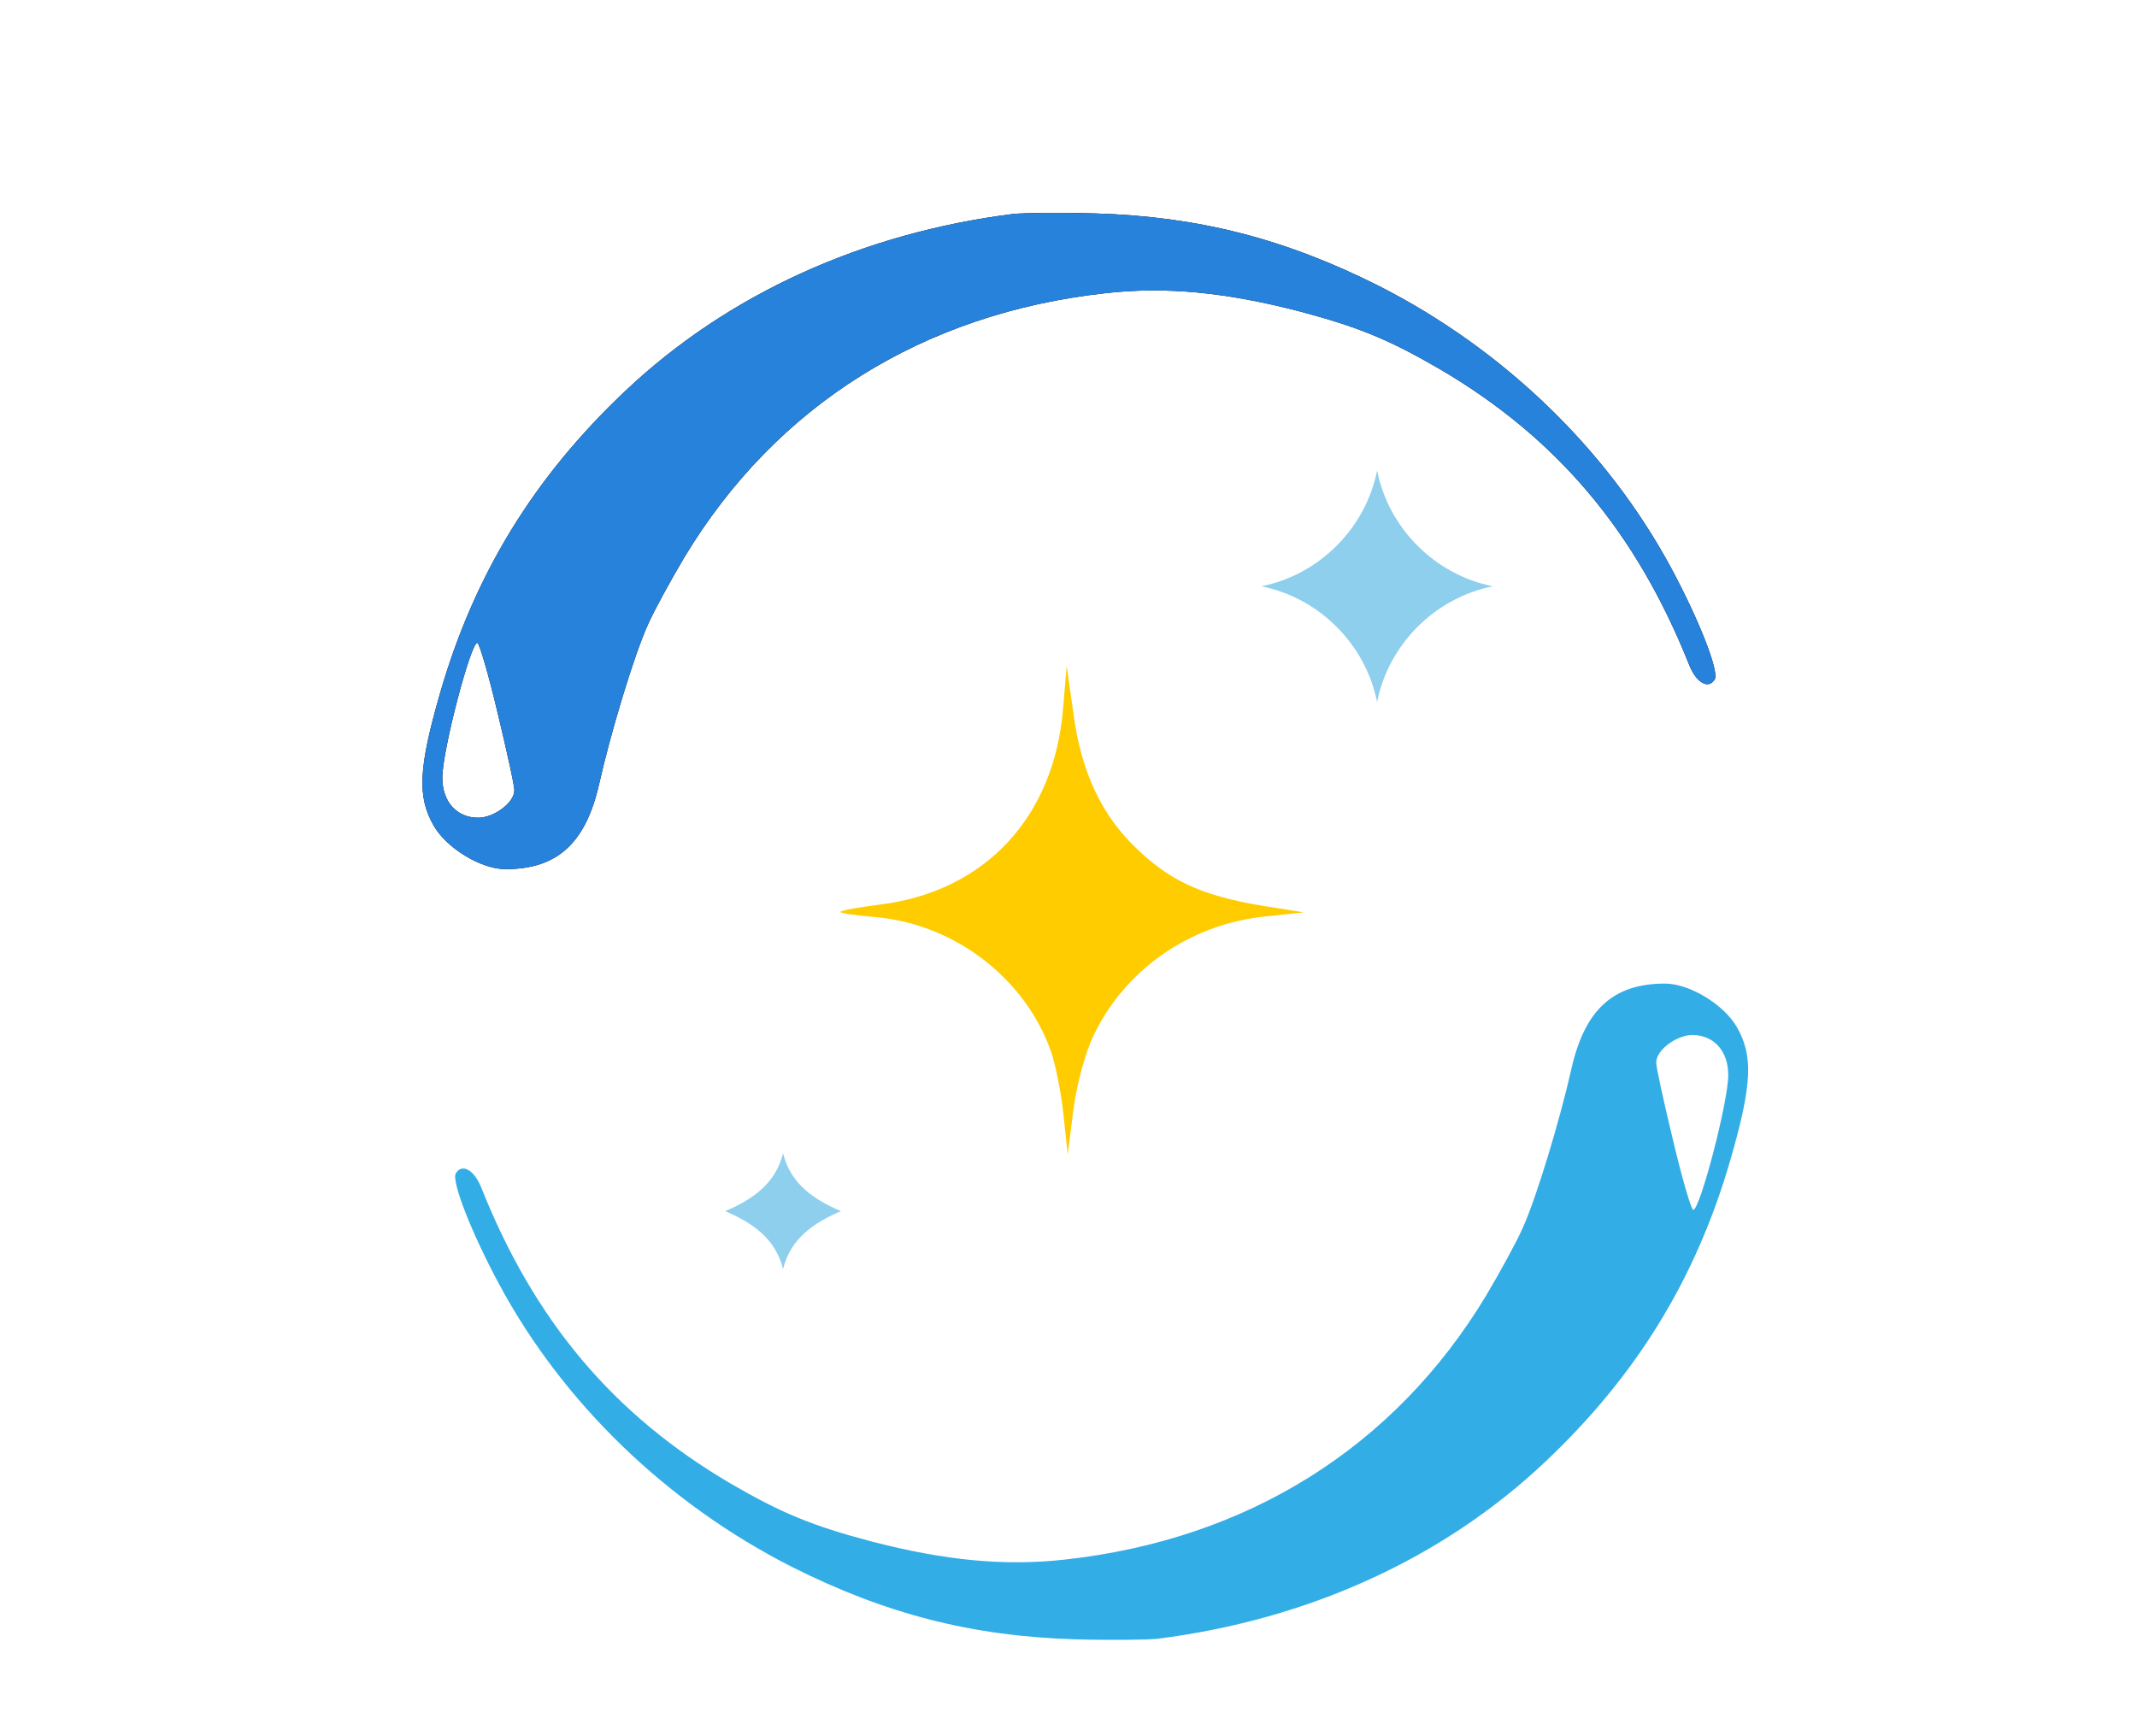 <svg width="554" height="450" viewBox="0 0 554 450" fill="none" xmlns="http://www.w3.org/2000/svg">
<path d="M262.666 55.466C223.6 60.4 188.666 76.266 162.133 101.333C138.4 123.733 122.933 148.933 114 180C108.533 199.066 108.133 206.533 112.4 214C115.733 219.866 124.666 225.333 131.066 225.333C144.533 225.333 151.866 218.533 155.333 203.2C158.266 190.133 164.4 169.733 168 161.866C169.466 158.533 173.733 150.666 177.466 144.4C201.2 105.066 239.333 81.2 286.666 76C302.133 74.266 317.6 75.733 336.666 80.666C352.266 84.8 360 88 373.333 95.733C403.733 113.6 424.133 137.866 437.866 172.266C439.733 177.066 442.933 178.8 444.533 176.133C445.733 174.133 440.4 160.533 433.2 147.2C416.666 116.533 389.733 90.533 357.466 74.133C333.066 61.866 310.666 56.133 284 55.333C274.8 55.066 265.2 55.2 262.666 55.466ZM129.066 185.066C131.466 195.066 133.466 204.133 133.333 204.933C133.333 208.133 128 212 124 212C118.4 212 114.666 207.866 114.666 201.6C114.666 194.666 122 166.666 123.733 166.666C124.266 166.666 126.666 174.933 129.066 185.066Z" fill="black"/>
<path d="M262.666 55.466C223.6 60.4 188.666 76.266 162.133 101.333C138.4 123.733 122.933 148.933 114 180C108.533 199.066 108.133 206.533 112.4 214C115.733 219.866 124.666 225.333 131.066 225.333C144.533 225.333 151.866 218.533 155.333 203.2C158.266 190.133 164.4 169.733 168 161.866C169.466 158.533 173.733 150.666 177.466 144.4C201.2 105.066 239.333 81.2 286.666 76C302.133 74.266 317.6 75.733 336.666 80.666C352.266 84.8 360 88 373.333 95.733C403.733 113.6 424.133 137.866 437.866 172.266C439.733 177.066 442.933 178.8 444.533 176.133C445.733 174.133 440.4 160.533 433.2 147.2C416.666 116.533 389.733 90.533 357.466 74.133C333.066 61.866 310.666 56.133 284 55.333C274.8 55.066 265.2 55.2 262.666 55.466ZM129.066 185.066C131.466 195.066 133.466 204.133 133.333 204.933C133.333 208.133 128 212 124 212C118.4 212 114.666 207.866 114.666 201.6C114.666 194.666 122 166.666 123.733 166.666C124.266 166.666 126.666 174.933 129.066 185.066Z" fill="#2782DB"/>
<path d="M275.6 183.6C273.333 211.866 255.333 231.2 228 234.533C222.8 235.2 218.133 236 217.867 236.4C217.6 236.666 221.467 237.333 226.667 237.733C247.6 239.466 266.133 253.866 272.667 273.2C273.733 276.533 275.2 283.866 275.733 289.333L276.8 299.333L278.267 287.733C279.2 280.8 281.333 273.066 283.333 268.8C291.467 251.466 308.4 239.6 328 237.6L338 236.533L331.333 235.466C313.067 232.8 304.267 229.2 294.8 220.133C285.6 211.466 280.267 200.133 278.267 184.933L276.533 172.666L275.6 183.6Z" fill="#FFCC00"/>
<path d="M300.036 424.867C339.102 419.933 374.036 404.067 400.569 379C424.302 356.6 439.769 331.4 448.702 300.333C454.169 281.267 454.569 273.8 450.302 266.333C446.969 260.467 438.036 255 431.636 255C418.169 255 410.836 261.8 407.369 277.133C404.436 290.2 398.302 310.6 394.702 318.467C393.236 321.8 388.969 329.667 385.236 335.933C361.502 375.267 323.369 399.133 276.036 404.333C260.569 406.067 245.102 404.6 226.036 399.667C210.436 395.533 202.702 392.333 189.369 384.6C158.969 366.733 138.569 342.467 124.836 308.067C122.969 303.267 119.769 301.533 118.169 304.2C116.969 306.2 122.302 319.8 129.502 333.133C146.036 363.8 172.969 389.8 205.236 406.2C229.636 418.467 252.036 424.2 278.702 425C287.902 425.267 297.502 425.133 300.036 424.867ZM433.636 295.267C431.236 285.267 429.236 276.2 429.369 275.4C429.369 272.2 434.702 268.333 438.702 268.333C444.302 268.333 448.036 272.467 448.036 278.733C448.036 285.667 440.702 313.667 438.969 313.667C438.436 313.667 436.036 305.4 433.636 295.267Z" fill="#32ADE6"/>
<path d="M357 122C360 137 372 149 387 152C372 155 360 167 357 182C354 167 342 155 327 152C342 149 354 137 357 122Z" fill="#8ECFED"/>
<path d="M203 299C205 307 211 311 218 314C211 317 205 321 203 329C201 321 195 317 188 314C195 311 201 307 203 299Z" fill="#8ECFED"/>
</svg>
